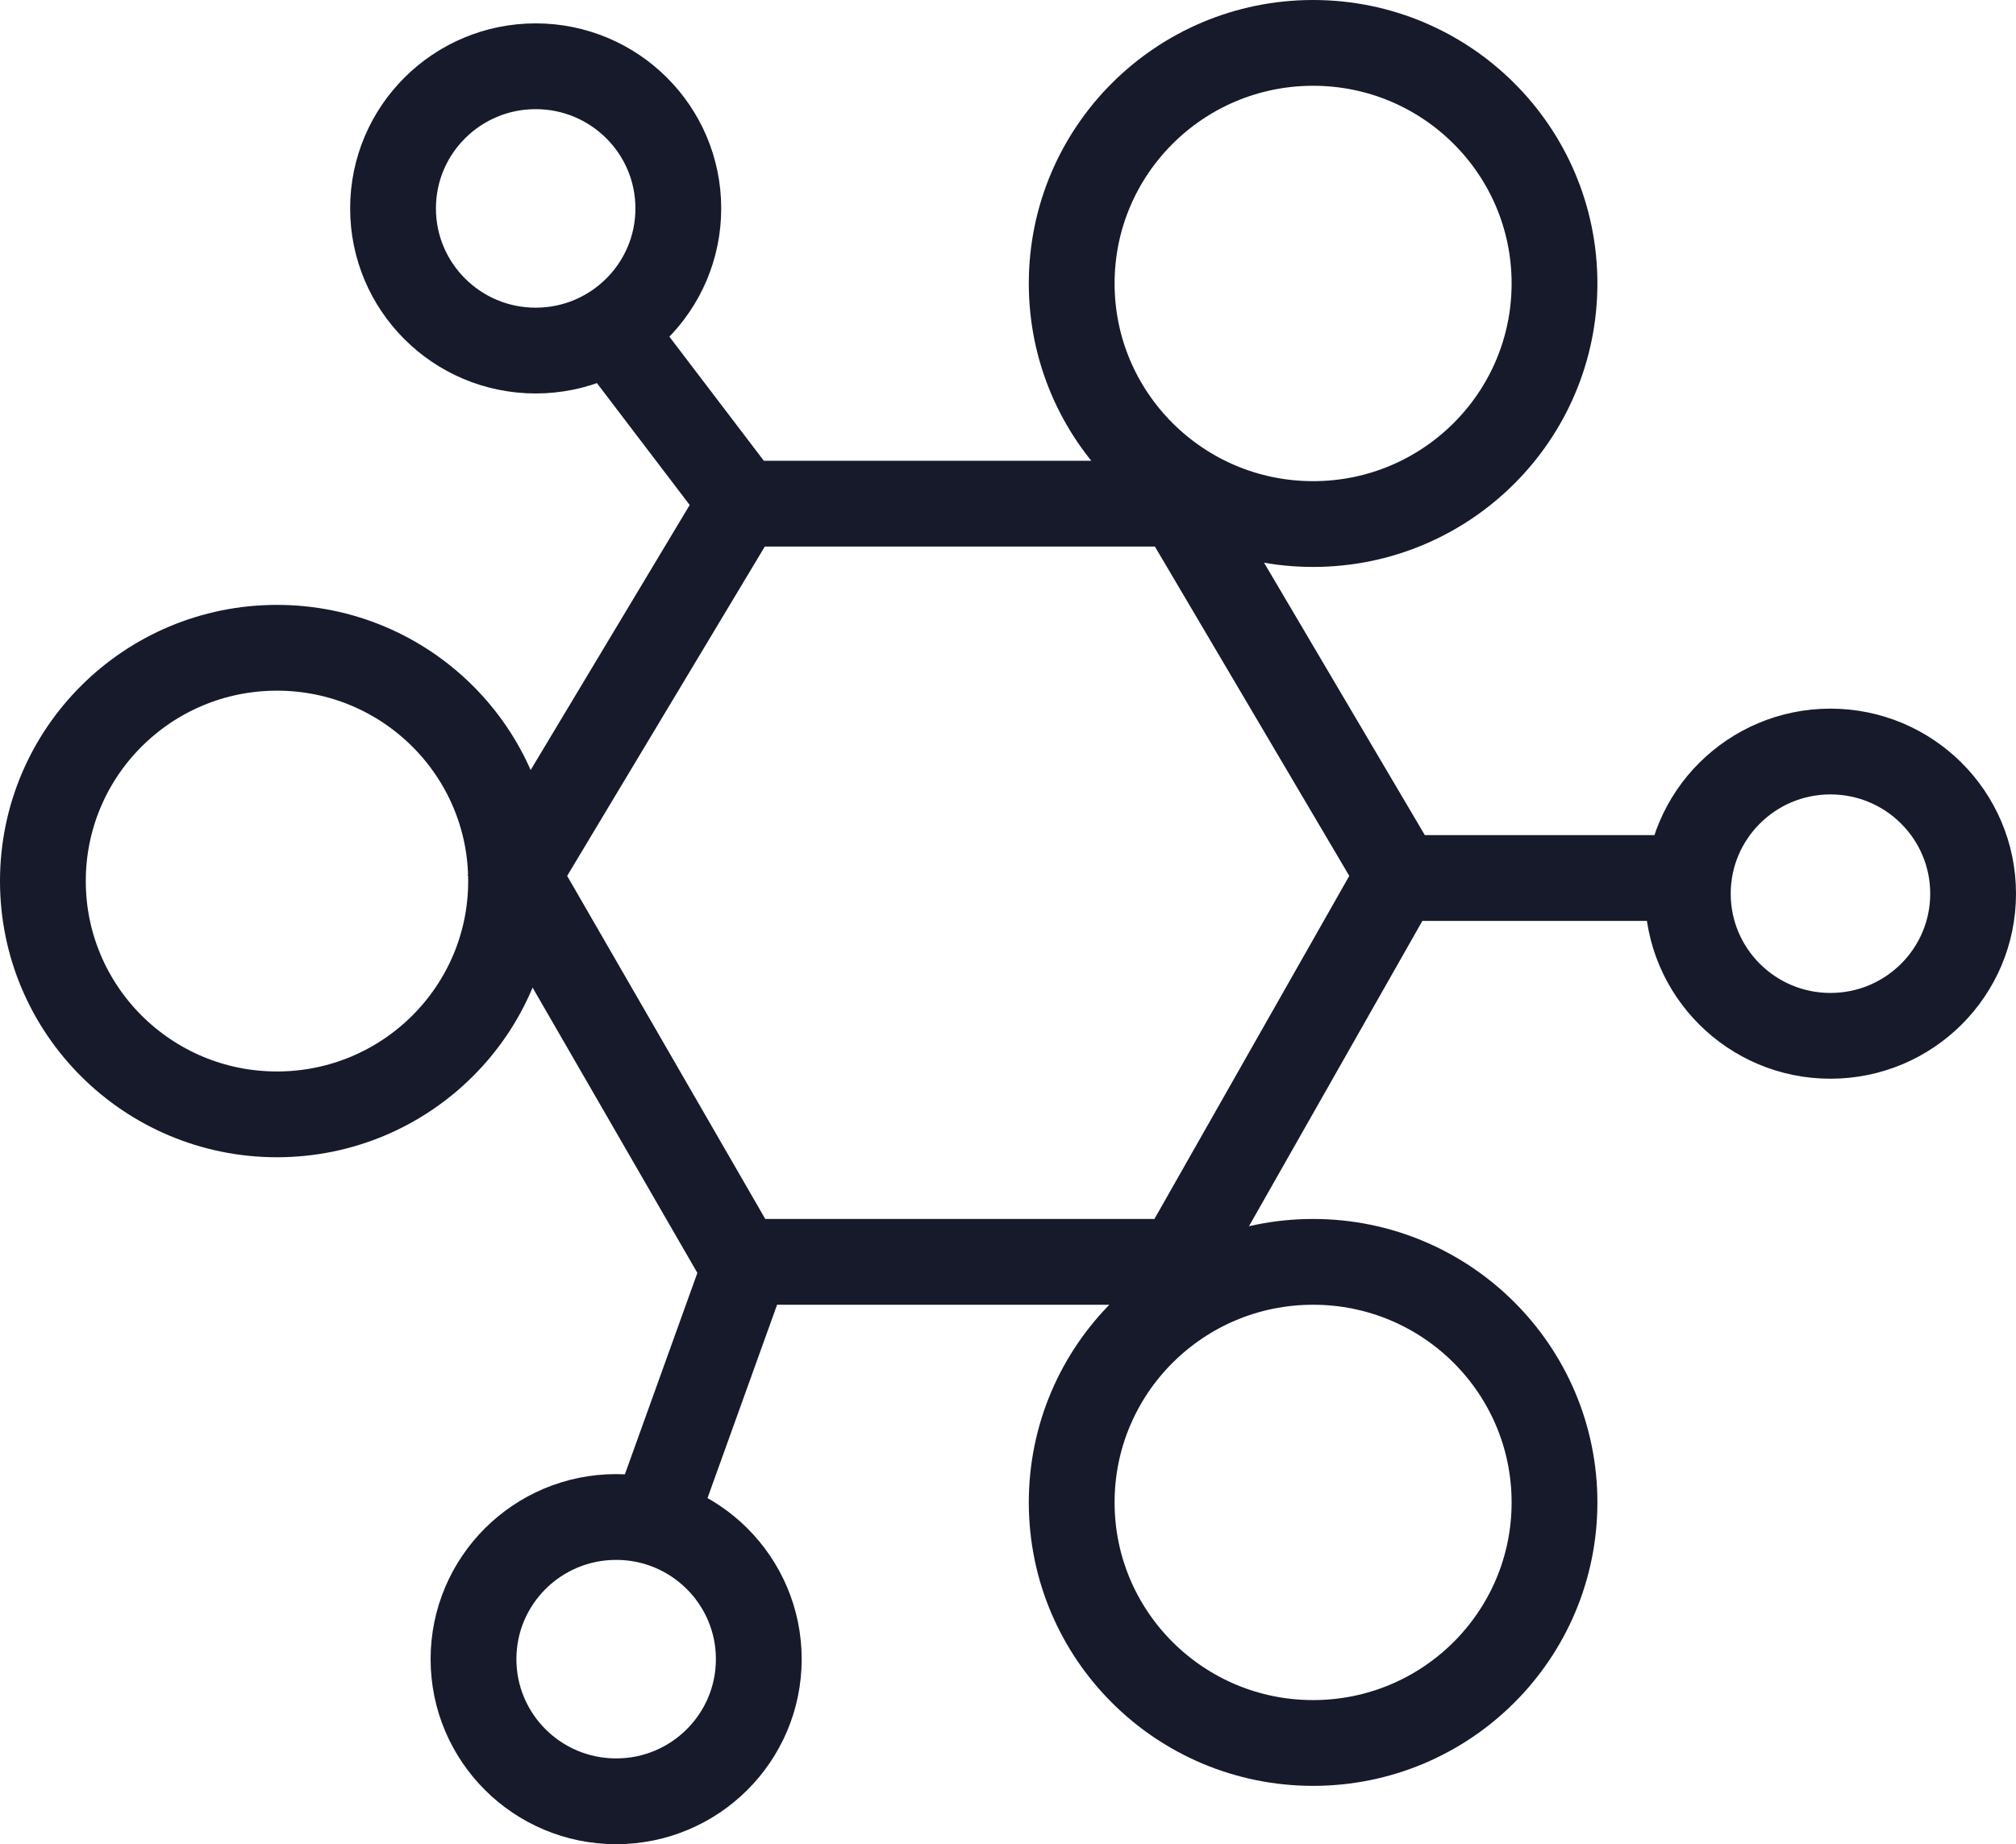 <svg width="47" height="43" viewBox="0 0 47 43" fill="none" xmlns="http://www.w3.org/2000/svg">
    <path
            d="M13.922 7.289L17.674 12.219M17.522 29.121L15.206 35.557M31.845 20.472H40.031M17.69 38.685C17.69 40.516 16.201 42 14.365 42C12.528 42 11.039 40.516 11.039 38.685C11.039 36.855 12.528 35.371 14.365 35.371C16.201 35.371 17.69 36.855 17.69 38.685ZM15.814 4.859C15.814 6.69 14.325 8.174 12.489 8.174C10.652 8.174 9.163 6.69 9.163 4.859C9.163 3.029 10.652 1.545 12.489 1.545C14.325 1.545 15.814 3.029 15.814 4.859ZM46 20.838C46 22.668 44.511 24.152 42.674 24.152C40.838 24.152 39.349 22.668 39.349 20.838C39.349 19.007 40.838 17.523 42.674 17.523C44.511 17.523 46 19.007 46 20.838ZM36.241 6.609C36.241 9.707 33.721 12.219 30.613 12.219C27.505 12.219 24.985 9.707 24.985 6.609C24.985 3.511 27.505 1 30.613 1C33.721 1 36.241 3.511 36.241 6.609ZM36.241 35.031C36.241 38.129 33.721 40.64 30.613 40.64C27.505 40.64 24.985 38.129 24.985 35.031C24.985 31.933 27.505 29.422 30.613 29.422C33.721 29.422 36.241 31.933 36.241 35.031ZM11.915 20.543C11.915 23.547 9.471 25.983 6.457 25.983C3.443 25.983 1 23.547 1 20.543C1 17.539 3.443 15.104 6.457 15.104C9.471 15.104 11.915 17.539 11.915 20.543ZM17.264 11.744H27.496L32.612 20.413L27.496 29.422H17.264L12.062 20.413L17.264 11.744Z"
            stroke="#161A2B" stroke-width="2"/>
</svg>